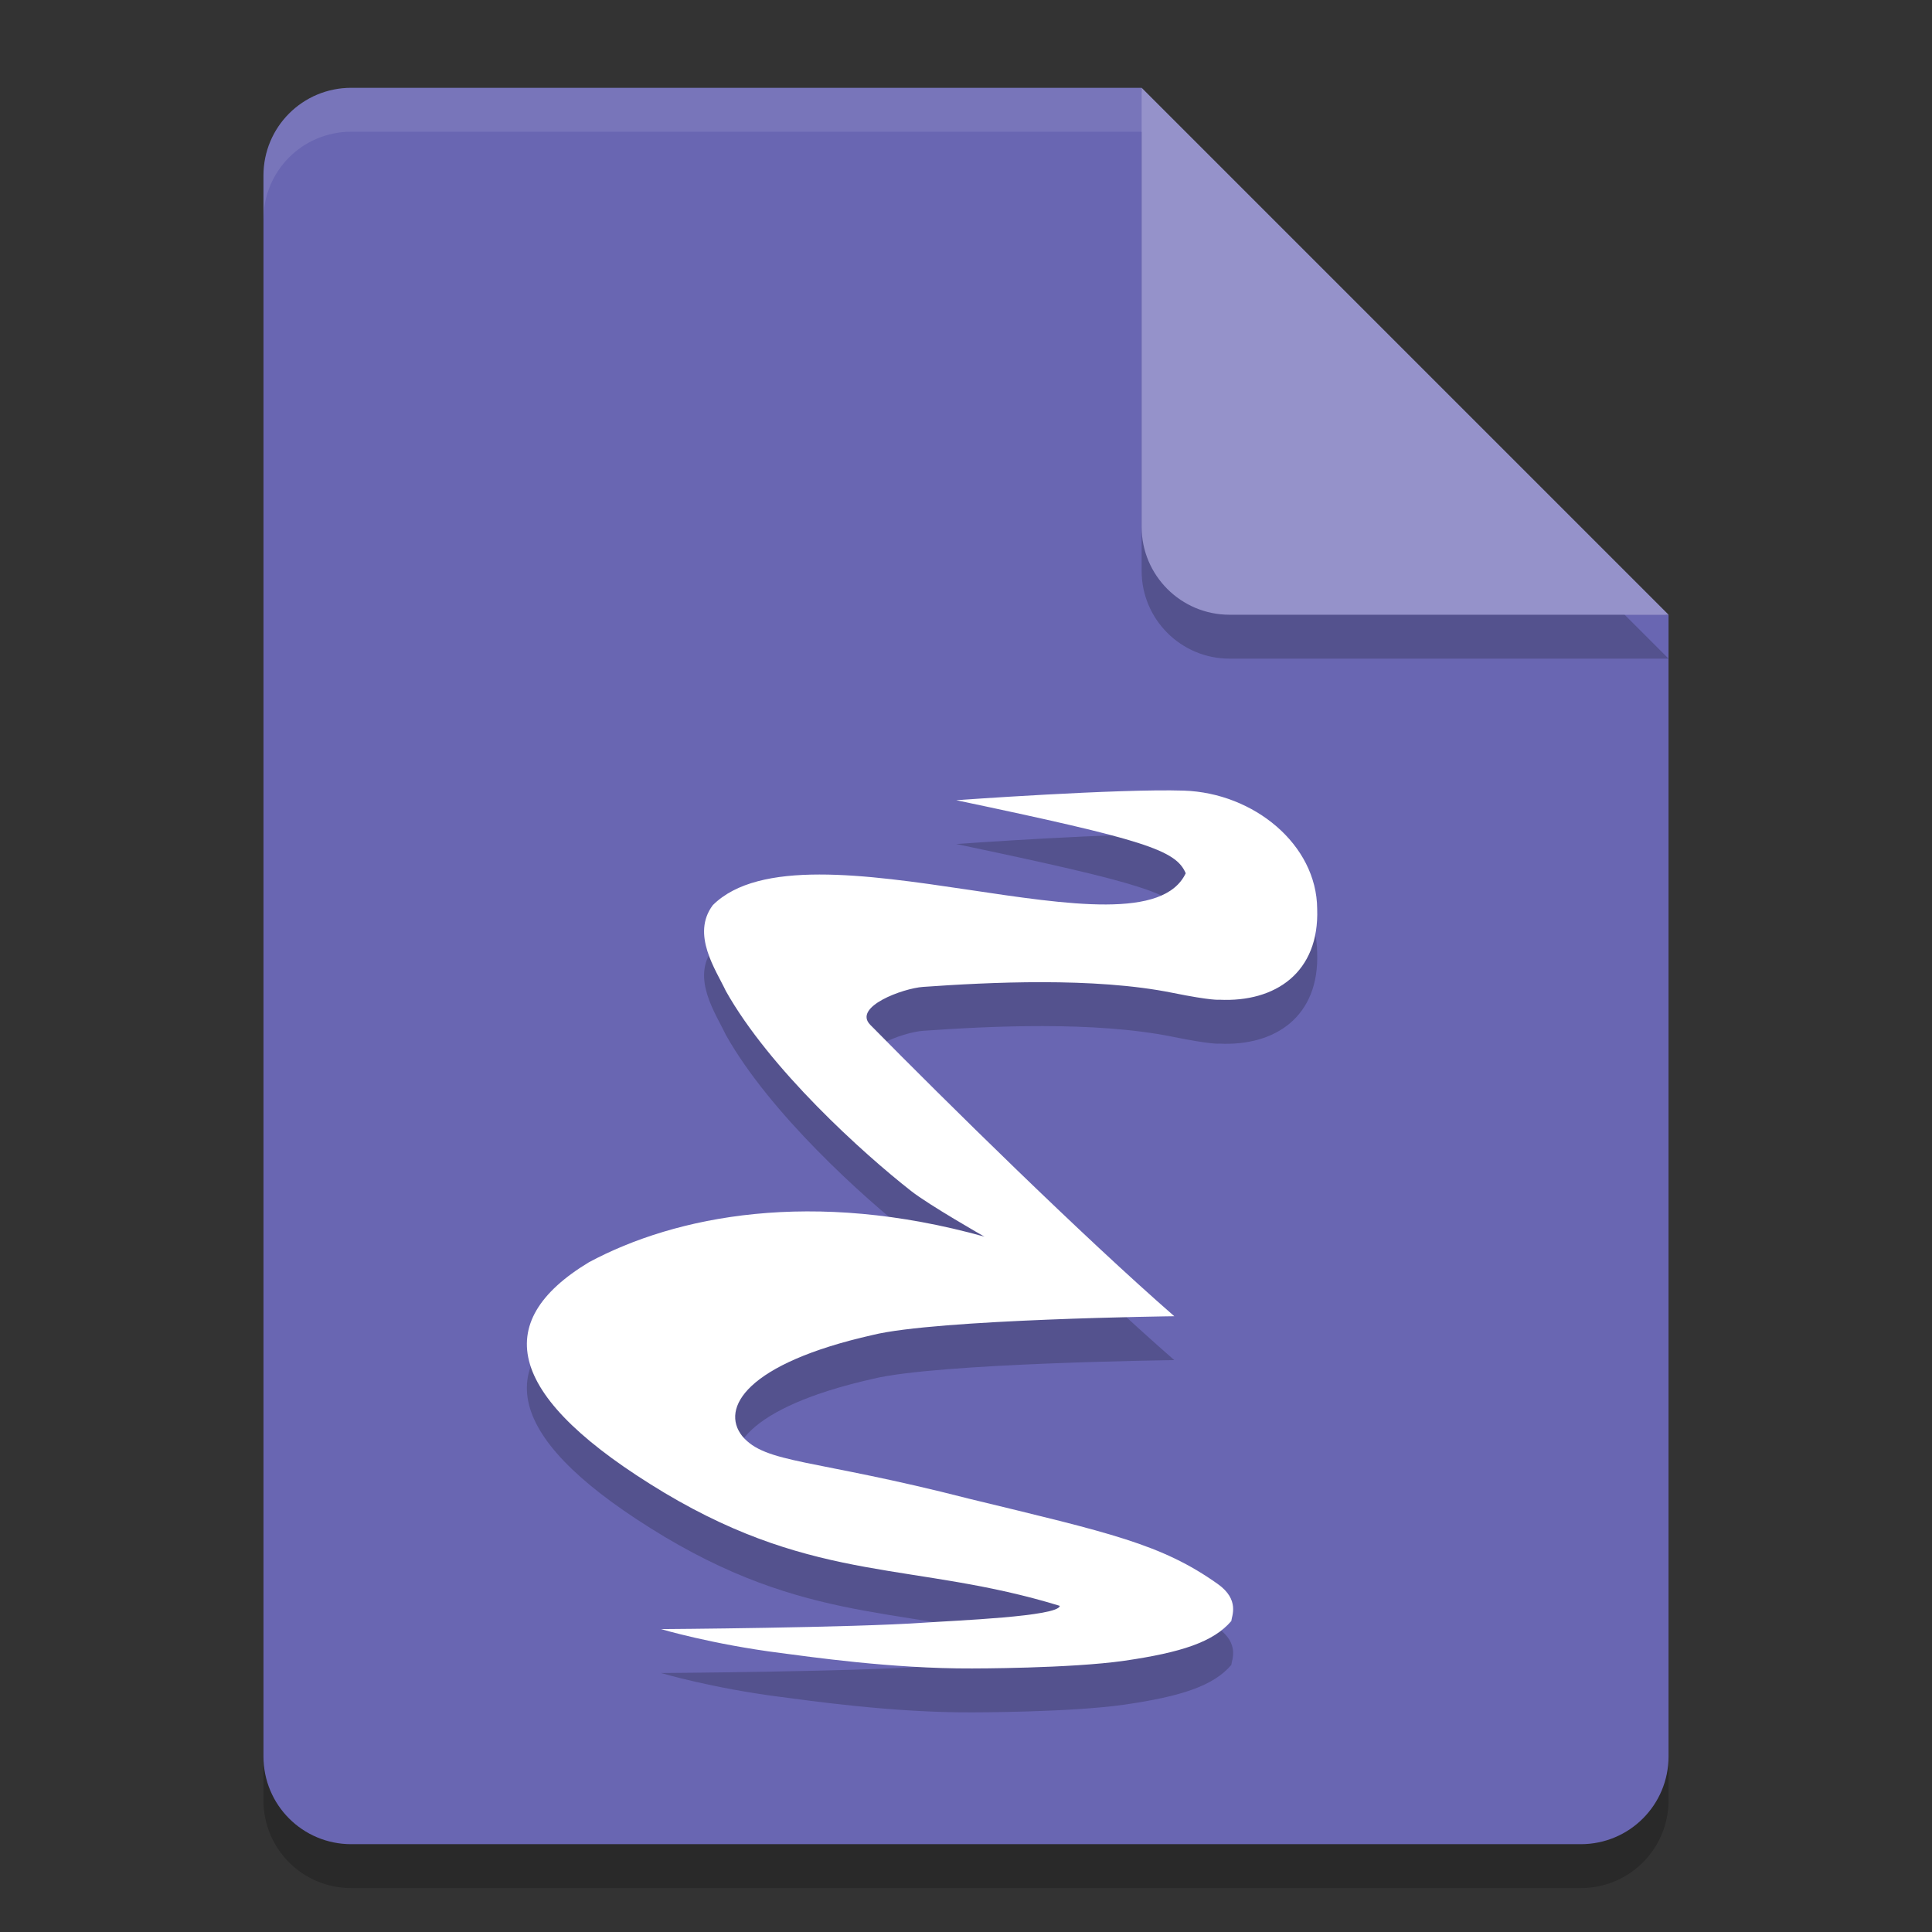 <svg xmlns="http://www.w3.org/2000/svg" width="22" height="22" version="1">
 <rect width="100%" height="100%" fill="#333333" stroke="none"/>
 <path style="opacity:0.2" d="m 4,1.5 c -0.554,0 -1,0.446 -1,1 v 18 c 0,0.554 0.446,1 1,1 h 14 c 0.554,0 1,-0.446 1,-1 V 7.5 L 13.5,7 13,1.5 Z"/>
 <path style="fill:#6966b2" d="M 4,1 C 3.446,1 3,1.446 3,2 v 18 c 0,0.554 0.446,1 1,1 h 14 c 0.554,0 1,-0.446 1,-1 V 7 L 13.5,6.5 13,1 Z"/>
 <path style="opacity:0.1;fill:#ffffff" d="M 4,1 C 3.446,1 3,1.446 3,2 v 0.5 c 0,-0.554 0.446,-1 1,-1 h 9 L 18.5,7 H 19 L 13,1 Z"/>
 <path style="opacity:0.2" d="m 13,1.5 v 5 c 0,0.552 0.448,1 1,1 h 5 z"/>
 <path style="fill:#9592ca" d="m 13,1 v 5 c 0,0.552 0.448,1 1,1 h 5 z"/>
 <path style="opacity:0.2" d="m 7.527,19.051 c 0,0 0.584,0.173 1.361,0.272 0.315,0.04 1.263,0.18 2.181,0.176 0,0 1.118,0.001 1.736,-0.088 0.646,-0.094 1.012,-0.213 1.216,-0.452 0.005,-0.057 0.098,-0.242 -0.153,-0.421 C 13.226,18.082 12.646,17.957 11.034,17.566 9.251,17.108 8.718,17.17 8.452,16.853 c -0.252,-0.318 0.047,-0.827 1.484,-1.151 0.727,-0.181 3.436,-0.214 3.436,-0.214 -1.055,-0.92 -2.601,-2.444 -3.462,-3.318 -0.202,-0.205 0.372,-0.416 0.601,-0.432 0.739,-0.052 1.947,-0.114 2.843,0.068 0.451,0.091 0.53,0.078 0.53,0.078 0.642,0.031 1.141,-0.312 1.115,-1.035 -0.005,-0.733 -0.723,-1.321 -1.518,-1.347 -0.748,-0.024 -2.592,0.109 -2.592,0.109 2.149,0.452 2.501,0.568 2.613,0.832 C 13,11.5 9.166,9.763 8.117,10.807 c -0.25,0.333 0.036,0.738 0.148,0.977 0.499,0.889 1.562,1.849 2.11,2.278 0.206,0.162 0.835,0.52 0.835,0.52 -1.956,-0.546 -3.514,-0.239 -4.503,0.291 -1.136,0.686 -0.942,1.544 0.861,2.627 1.746,1.041 2.848,0.779 4.5,1.286 -0.011,0.122 -1.206,0.168 -1.534,0.191 -0.836,0.059 -2.996,0.074 -3.007,0.074 z"/>
 <path style="fill:#ffffff" d="m 7.527,18.551 c 0,0 0.584,0.173 1.361,0.272 0.315,0.04 1.263,0.18 2.181,0.176 0,0 1.118,0.001 1.736,-0.088 0.646,-0.094 1.012,-0.213 1.216,-0.452 0.005,-0.057 0.098,-0.242 -0.153,-0.421 C 13.226,17.582 12.646,17.457 11.034,17.066 9.251,16.608 8.718,16.67 8.452,16.353 c -0.252,-0.318 0.047,-0.827 1.484,-1.151 0.727,-0.181 3.436,-0.214 3.436,-0.214 -1.055,-0.92 -2.601,-2.444 -3.462,-3.318 -0.202,-0.205 0.372,-0.416 0.601,-0.432 0.739,-0.052 1.947,-0.114 2.843,0.068 0.451,0.091 0.53,0.078 0.53,0.078 0.642,0.031 1.141,-0.312 1.115,-1.035 C 14.994,9.616 14.276,9.029 13.481,9.003 12.733,8.979 10.889,9.112 10.889,9.112 13.038,9.564 13.39,9.68 13.502,9.944 13,11 9.166,9.263 8.117,10.307 c -0.25,0.333 0.036,0.738 0.148,0.977 0.499,0.889 1.562,1.849 2.11,2.278 0.206,0.162 0.835,0.52 0.835,0.52 -1.956,-0.546 -3.514,-0.239 -4.503,0.291 -1.136,0.686 -0.942,1.544 0.861,2.627 1.746,1.041 2.848,0.779 4.5,1.286 -0.011,0.122 -1.206,0.168 -1.534,0.191 -0.836,0.059 -2.996,0.074 -3.007,0.074 z"/>
</svg>

